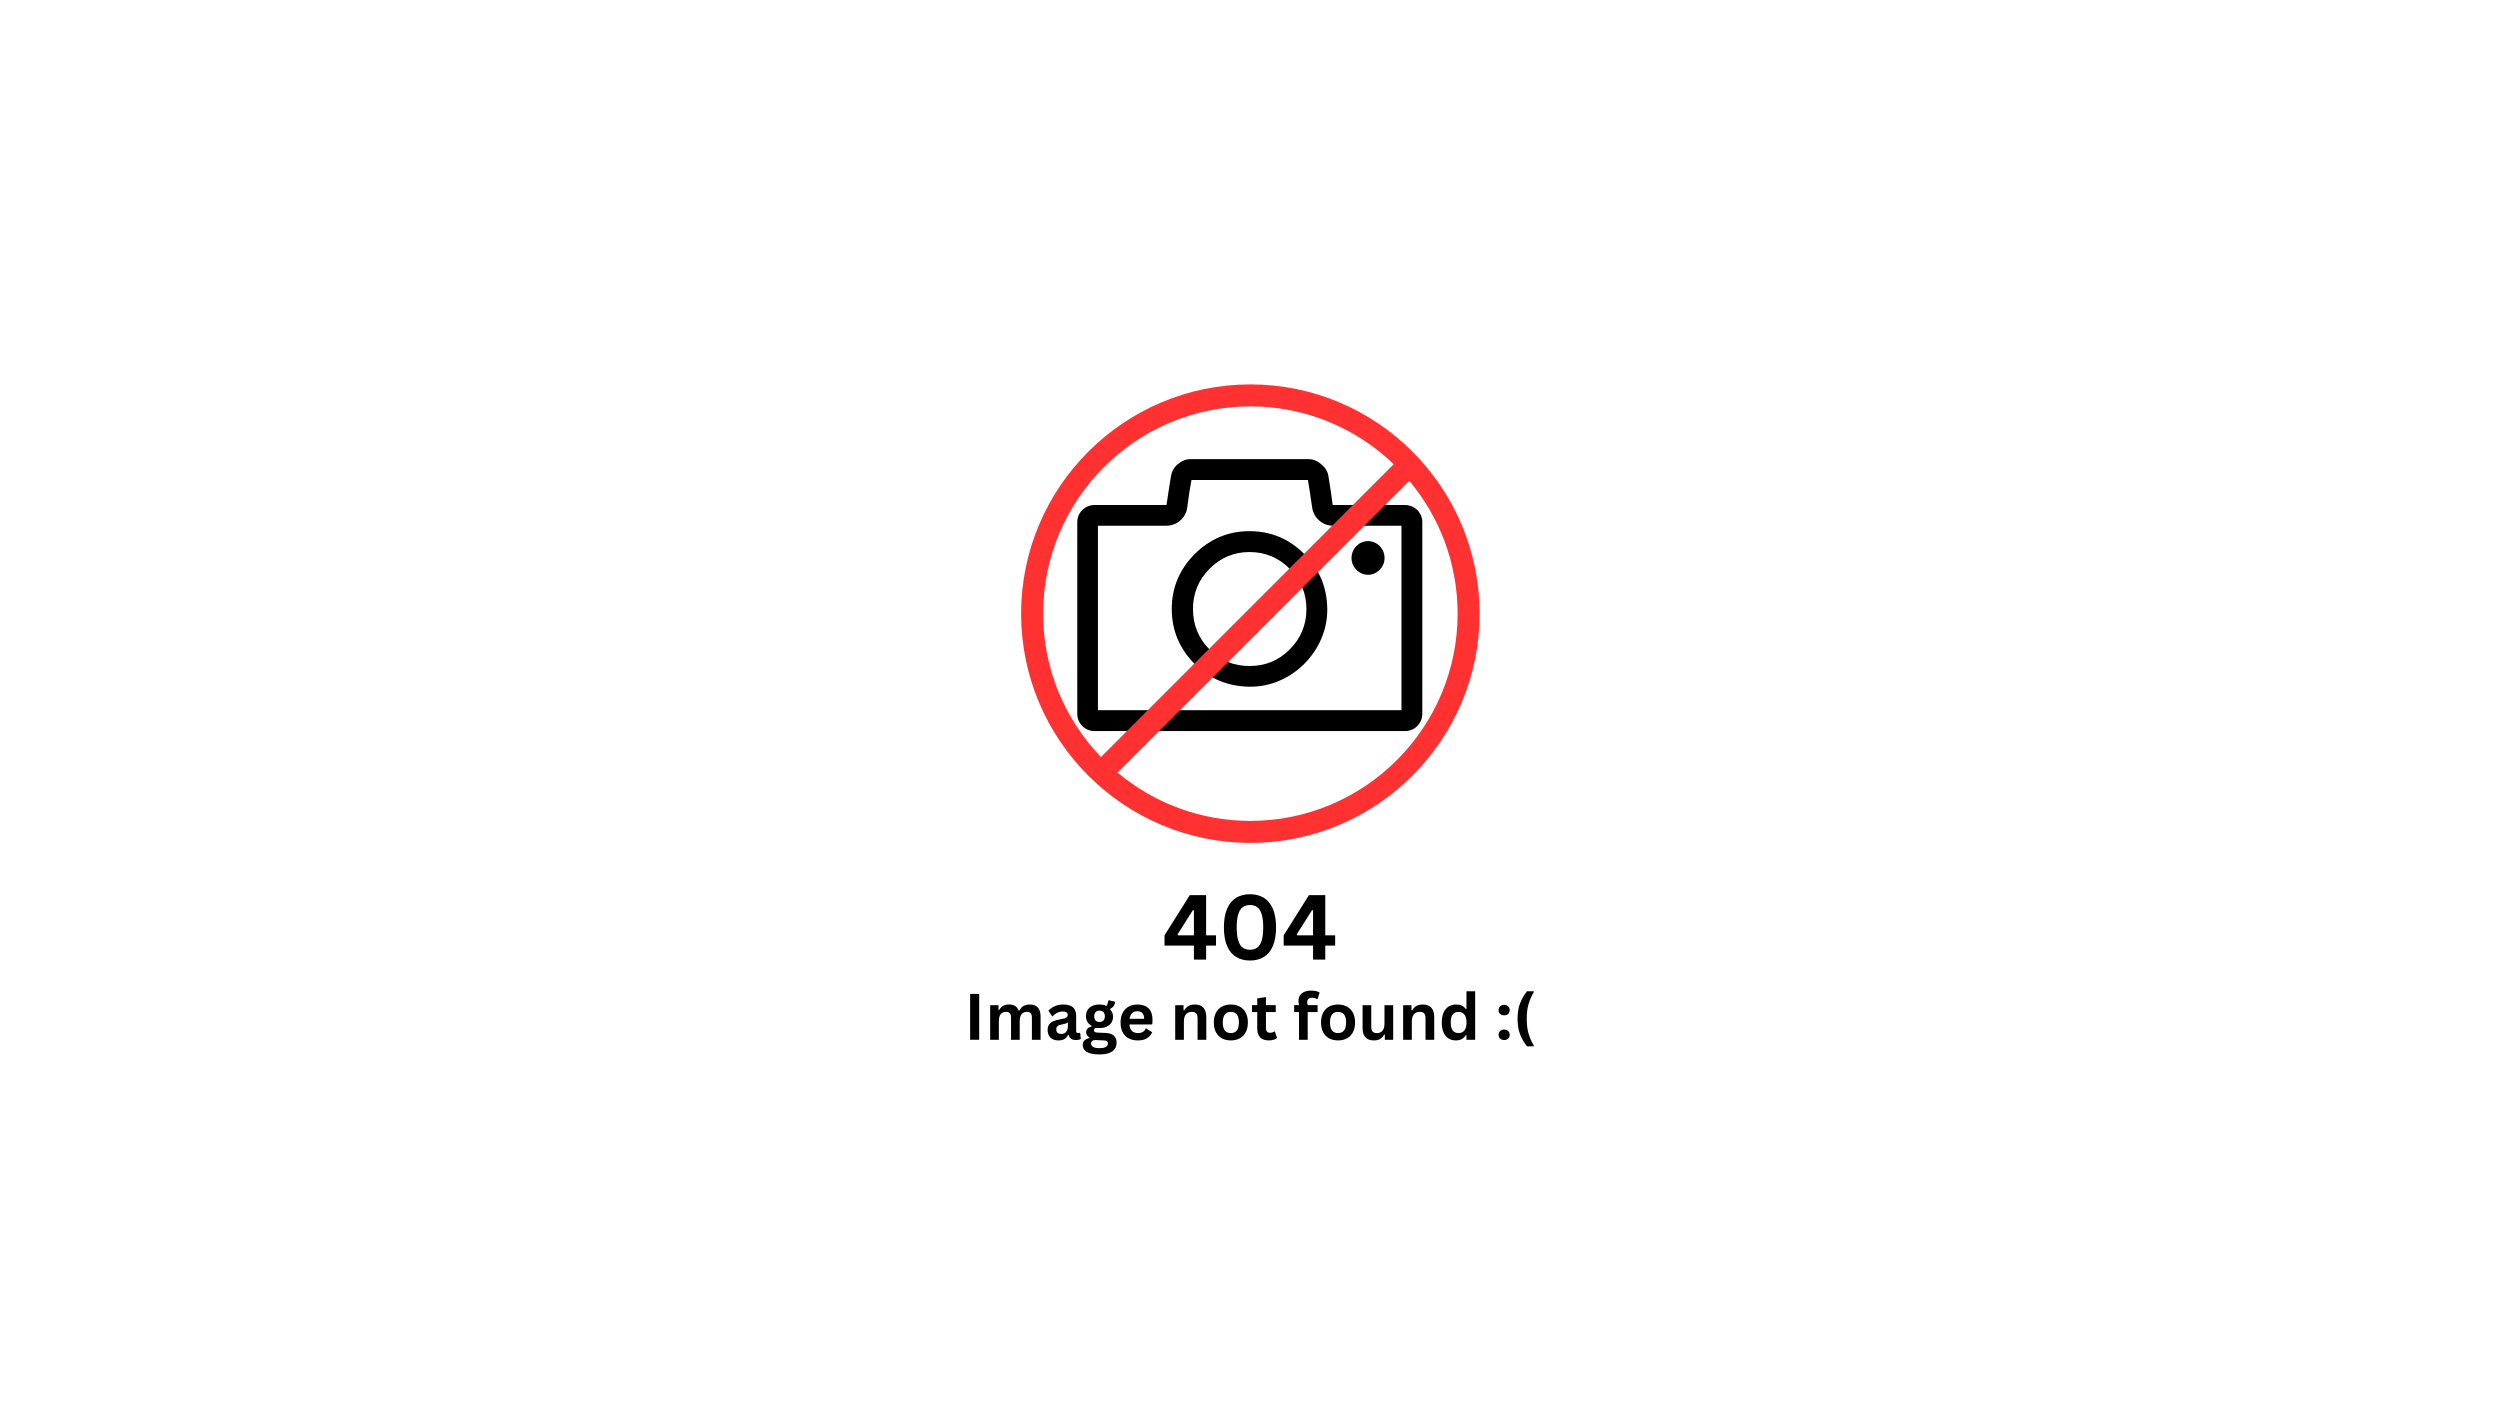 <svg xmlns="http://www.w3.org/2000/svg" xmlns:xlink="http://www.w3.org/1999/xlink" width="1920" zoomAndPan="magnify" viewBox="0 0 1440 810" height="1080" preserveAspectRatio="xMidYMid meet" version="1.0"><defs><g/><clipPath id="5d38c1baa1"><path d="M 620.508 264.391 L 819.258 264.391 L 819.258 421.141 L 620.508 421.141 Z M 620.508 264.391 " clip-rule="nonzero"/></clipPath><clipPath id="5e965e4510"><path d="M 588 221.242 L 851.992 221.242 L 851.992 485.242 L 588 485.242 Z M 588 221.242 " clip-rule="nonzero"/></clipPath></defs><rect x="-144" width="1728" fill="#ffffff" y="-81" height="972" fill-opacity="1"/><rect x="-144" width="1728" fill="#ffffff" y="-81" height="972" fill-opacity="1"/><g clip-path="url(#5d38c1baa1)"><path fill="#000000" d="M 809.305 290.891 L 767.652 290.891 L 766.242 280.922 L 765.164 274.203 C 764.727 271.496 763.297 269.254 761.051 267.379 C 758.75 265.461 756.289 264.457 753.586 264.457 L 685.859 264.457 C 683.152 264.457 680.664 265.43 678.391 267.379 C 676.121 269.328 674.914 271.617 674.496 274.203 L 673.414 280.922 L 671.898 290.891 L 630.461 290.891 C 624.941 290.891 620.508 295.332 620.508 300.641 L 620.508 411.145 C 620.508 416.668 624.941 421.109 630.461 421.109 L 809.301 421.109 C 814.82 421.109 819.254 416.668 819.254 411.145 L 819.254 300.641 C 819.254 295.332 814.82 290.891 809.301 290.891 Z M 807.25 409.086 L 632.41 409.086 L 632.41 302.809 L 671.902 302.809 C 677.852 302.809 682.988 298.375 683.801 292.625 L 685.207 282.66 L 686.289 276.484 L 753.367 276.484 L 754.344 282.66 L 755.855 292.625 C 756.73 298.363 761.914 302.809 767.652 302.809 L 807.25 302.809 Z M 807.25 409.086 " fill-opacity="1" fill-rule="nonzero"/></g><path fill="#000000" d="M 787.992 331.082 C 793.184 331.082 797.512 326.645 797.512 321.441 C 797.512 316.133 793.293 311.691 787.992 311.691 C 782.688 311.691 778.469 316.133 778.469 321.441 C 778.469 326.645 782.797 331.082 787.992 331.082 Z M 787.992 331.082 " fill-opacity="1" fill-rule="nonzero"/><path fill="#000000" d="M 719.719 305.949 C 707.496 305.949 696.895 310.387 688.129 319.164 C 679.367 327.941 674.93 338.559 674.93 350.801 C 674.93 363.039 679.367 373.66 688.129 382.434 C 696.895 391.211 707.496 395.359 719.719 395.543 C 743.957 395.902 764.797 374.852 764.512 350.801 C 764.363 338.449 760.074 327.941 751.312 319.164 C 742.547 310.387 732.055 305.949 719.719 305.949 Z M 742.875 374.094 C 736.492 380.484 728.809 383.625 719.719 383.625 C 710.742 383.625 703.059 380.484 696.676 374.094 C 690.293 367.699 687.156 359.898 687.156 350.801 C 687.156 341.809 690.293 334.008 696.676 327.613 C 703.059 321.223 710.742 317.973 719.719 317.973 C 728.809 317.973 736.492 321.223 742.875 327.613 C 749.258 334.008 752.504 341.809 752.504 350.801 C 752.504 359.898 749.258 367.699 742.875 374.094 Z M 742.875 374.094 " fill-opacity="1" fill-rule="nonzero"/><g clip-path="url(#5e965e4510)"><path fill="#ff3131" d="M 720.211 221.414 C 647.402 221.414 588.164 280.648 588.164 353.461 C 588.164 426.27 647.398 485.504 720.211 485.504 C 793.02 485.504 852.254 426.27 852.254 353.461 C 852.254 280.648 793.016 221.414 720.211 221.414 Z M 600.836 353.461 C 600.836 287.637 654.387 234.086 720.211 234.086 C 752.227 234.086 781.32 246.781 802.777 267.375 L 634.148 436.055 C 613.543 414.598 600.836 385.492 600.836 353.461 Z M 720.211 472.832 C 691.125 472.832 664.449 462.363 643.723 445.02 L 811.742 276.945 C 829.105 297.68 839.582 324.367 839.582 353.461 C 839.582 419.281 786.031 472.832 720.211 472.832 Z M 720.211 472.832 " fill-opacity="1" fill-rule="nonzero"/></g><g fill="#000000" fill-opacity="1"><g transform="translate(669.506, 552.733)"><g><path d="M 25.219 0 L 18.188 0 L 18.188 -8.078 L 1.266 -8.078 L 1.266 -13.984 L 15.812 -37.125 L 25.219 -37.125 L 25.219 -13.984 L 30.922 -13.984 L 30.922 -8.078 L 25.219 -8.078 Z M 8.781 -14.531 L 9.016 -13.984 L 18.188 -13.984 L 18.188 -28.359 L 17.594 -28.469 Z M 8.781 -14.531 "/></g></g></g><g fill="#000000" fill-opacity="1"><g transform="translate(701.851, 552.733)"><g><path d="M 18.125 0.531 C 15.094 0.531 12.457 -0.141 10.219 -1.484 C 7.977 -2.828 6.234 -4.922 4.984 -7.766 C 3.742 -10.609 3.125 -14.207 3.125 -18.562 C 3.125 -22.914 3.742 -26.516 4.984 -29.359 C 6.234 -32.203 7.977 -34.297 10.219 -35.641 C 12.457 -36.984 15.094 -37.656 18.125 -37.656 C 21.176 -37.656 23.82 -36.984 26.062 -35.641 C 28.301 -34.297 30.039 -32.203 31.281 -29.359 C 32.531 -26.516 33.156 -22.914 33.156 -18.562 C 33.156 -14.207 32.531 -10.609 31.281 -7.766 C 30.039 -4.922 28.301 -2.828 26.062 -1.484 C 23.82 -0.141 21.176 0.531 18.125 0.531 Z M 18.125 -5.688 C 19.789 -5.688 21.18 -6.086 22.297 -6.891 C 23.41 -7.691 24.266 -9.039 24.859 -10.938 C 25.461 -12.832 25.766 -15.375 25.766 -18.562 C 25.766 -21.738 25.461 -24.273 24.859 -26.172 C 24.266 -28.066 23.41 -29.414 22.297 -30.219 C 21.18 -31.031 19.789 -31.438 18.125 -31.438 C 16.469 -31.438 15.082 -31.031 13.969 -30.219 C 12.852 -29.414 11.992 -28.066 11.391 -26.172 C 10.785 -24.273 10.484 -21.738 10.484 -18.562 C 10.484 -15.375 10.785 -12.832 11.391 -10.938 C 11.992 -9.039 12.852 -7.691 13.969 -6.891 C 15.082 -6.086 16.469 -5.688 18.125 -5.688 Z M 18.125 -5.688 "/></g></g></g><g fill="#000000" fill-opacity="1"><g transform="translate(738.132, 552.733)"><g><path d="M 25.219 0 L 18.188 0 L 18.188 -8.078 L 1.266 -8.078 L 1.266 -13.984 L 15.812 -37.125 L 25.219 -37.125 L 25.219 -13.984 L 30.922 -13.984 L 30.922 -8.078 L 25.219 -8.078 Z M 8.781 -14.531 L 9.016 -13.984 L 18.188 -13.984 L 18.188 -28.359 L 17.594 -28.469 Z M 8.781 -14.531 "/></g></g></g><g fill="#000000" fill-opacity="1"><g transform="translate(555.362, 598.908)"><g><path d="M 8.656 0 L 3.438 0 L 3.438 -26.406 L 8.656 -26.406 Z M 8.656 0 "/></g></g></g><g fill="#000000" fill-opacity="1"><g transform="translate(567.465, 598.908)"><g><path d="M 2.875 0 L 2.875 -19.922 L 7.672 -19.922 L 7.672 -17.25 L 8.062 -17.188 C 8.707 -18.258 9.469 -19.047 10.344 -19.547 C 11.219 -20.055 12.332 -20.312 13.688 -20.312 C 15.195 -20.312 16.41 -20.008 17.328 -19.406 C 18.242 -18.812 18.91 -17.941 19.328 -16.797 L 19.703 -16.797 C 20.316 -17.992 21.109 -18.879 22.078 -19.453 C 23.055 -20.023 24.266 -20.312 25.703 -20.312 C 29.836 -20.312 31.906 -18.008 31.906 -13.406 L 31.906 0 L 26.906 0 L 26.906 -12.766 C 26.906 -13.941 26.676 -14.785 26.219 -15.297 C 25.758 -15.816 25.023 -16.078 24.016 -16.078 C 21.266 -16.078 19.891 -14.238 19.891 -10.562 L 19.891 0 L 14.891 0 L 14.891 -12.766 C 14.891 -13.941 14.656 -14.785 14.188 -15.297 C 13.727 -15.816 12.992 -16.078 11.984 -16.078 C 10.691 -16.078 9.68 -15.645 8.953 -14.781 C 8.234 -13.926 7.875 -12.555 7.875 -10.672 L 7.875 0 Z M 2.875 0 "/></g></g></g><g fill="#000000" fill-opacity="1"><g transform="translate(601.932, 598.908)"><g><path d="M 7.766 0.375 C 6.492 0.375 5.383 0.141 4.438 -0.328 C 3.5 -0.797 2.773 -1.484 2.266 -2.391 C 1.766 -3.305 1.516 -4.398 1.516 -5.672 C 1.516 -6.848 1.766 -7.836 2.266 -8.641 C 2.773 -9.441 3.562 -10.098 4.625 -10.609 C 5.688 -11.117 7.07 -11.516 8.781 -11.797 C 9.969 -11.992 10.875 -12.203 11.5 -12.422 C 12.125 -12.648 12.539 -12.91 12.75 -13.203 C 12.969 -13.492 13.078 -13.863 13.078 -14.312 C 13.078 -14.945 12.852 -15.43 12.406 -15.766 C 11.969 -16.109 11.227 -16.281 10.188 -16.281 C 9.082 -16.281 8.031 -16.031 7.031 -15.531 C 6.031 -15.039 5.16 -14.395 4.422 -13.594 L 4.062 -13.594 L 1.969 -16.75 C 2.977 -17.863 4.211 -18.734 5.672 -19.359 C 7.129 -19.992 8.719 -20.312 10.438 -20.312 C 13.082 -20.312 14.992 -19.75 16.172 -18.625 C 17.348 -17.508 17.938 -15.922 17.938 -13.859 L 17.938 -5.203 C 17.938 -4.305 18.328 -3.859 19.109 -3.859 C 19.41 -3.859 19.707 -3.914 20 -4.031 L 20.25 -3.953 L 20.609 -0.469 C 20.336 -0.289 19.953 -0.145 19.453 -0.031 C 18.961 0.082 18.422 0.141 17.828 0.141 C 16.641 0.141 15.707 -0.086 15.031 -0.547 C 14.363 -1.004 13.891 -1.719 13.609 -2.688 L 13.219 -2.734 C 12.25 -0.66 10.43 0.375 7.766 0.375 Z M 9.359 -3.359 C 10.516 -3.359 11.438 -3.742 12.125 -4.516 C 12.82 -5.297 13.172 -6.379 13.172 -7.766 L 13.172 -9.797 L 12.828 -9.859 C 12.523 -9.617 12.129 -9.414 11.641 -9.25 C 11.148 -9.094 10.453 -8.938 9.547 -8.781 C 8.453 -8.602 7.664 -8.289 7.188 -7.844 C 6.719 -7.406 6.484 -6.785 6.484 -5.984 C 6.484 -5.129 6.734 -4.477 7.234 -4.031 C 7.742 -3.582 8.453 -3.359 9.359 -3.359 Z M 9.359 -3.359 "/></g></g></g><g fill="#000000" fill-opacity="1"><g transform="translate(622.941, 598.908)"><g><path d="M 10.328 8.453 C 7.047 8.453 4.617 7.969 3.047 7 C 1.484 6.039 0.703 4.703 0.703 2.984 C 0.703 1.93 1.035 1.07 1.703 0.406 C 2.367 -0.258 3.332 -0.707 4.594 -0.938 L 4.594 -1.312 C 3.914 -1.727 3.426 -2.188 3.125 -2.688 C 2.832 -3.188 2.688 -3.766 2.688 -4.422 C 2.688 -6.023 3.727 -7.102 5.812 -7.656 L 5.812 -8.047 C 4.738 -8.66 3.93 -9.422 3.391 -10.328 C 2.848 -11.234 2.578 -12.332 2.578 -13.625 C 2.578 -14.945 2.879 -16.109 3.484 -17.109 C 4.098 -18.117 4.992 -18.906 6.172 -19.469 C 7.348 -20.031 8.754 -20.312 10.391 -20.312 C 12.047 -20.312 13.367 -20.02 14.359 -19.438 C 14.973 -20.332 15.328 -21.363 15.422 -22.531 L 15.812 -22.766 L 19.406 -21.875 C 19.289 -20.926 19.008 -20.129 18.562 -19.484 C 18.125 -18.836 17.438 -18.266 16.5 -17.766 L 16.5 -17.359 C 17.613 -16.367 18.172 -14.988 18.172 -13.219 C 18.172 -11.988 17.863 -10.883 17.25 -9.906 C 16.633 -8.938 15.738 -8.164 14.562 -7.594 C 13.395 -7.031 12.004 -6.75 10.391 -6.75 L 9.625 -6.781 C 9.145 -6.801 8.812 -6.812 8.625 -6.812 C 8.164 -6.812 7.805 -6.688 7.547 -6.438 C 7.285 -6.195 7.156 -5.883 7.156 -5.5 C 7.156 -5.07 7.32 -4.738 7.656 -4.5 C 8 -4.27 8.492 -4.145 9.141 -4.125 L 13.609 -3.953 C 18.016 -3.828 20.219 -1.93 20.219 1.734 C 20.219 3.023 19.891 4.172 19.234 5.172 C 18.578 6.18 17.516 6.977 16.047 7.562 C 14.578 8.156 12.672 8.453 10.328 8.453 Z M 10.391 -10.266 C 11.348 -10.266 12.098 -10.547 12.641 -11.109 C 13.18 -11.672 13.453 -12.477 13.453 -13.531 C 13.453 -14.582 13.18 -15.383 12.641 -15.938 C 12.098 -16.5 11.348 -16.781 10.391 -16.781 C 9.41 -16.781 8.656 -16.5 8.125 -15.938 C 7.594 -15.383 7.328 -14.582 7.328 -13.531 C 7.328 -12.469 7.594 -11.656 8.125 -11.094 C 8.656 -10.539 9.41 -10.266 10.391 -10.266 Z M 10.328 4.828 C 12.047 4.828 13.289 4.582 14.062 4.094 C 14.844 3.613 15.234 2.988 15.234 2.219 C 15.234 1.594 15.031 1.129 14.625 0.828 C 14.227 0.535 13.598 0.379 12.734 0.359 L 8.797 0.188 C 8.66 0.188 8.535 0.176 8.422 0.156 C 8.305 0.145 8.195 0.141 8.094 0.141 C 7.25 0.141 6.609 0.32 6.172 0.688 C 5.734 1.051 5.516 1.551 5.516 2.188 C 5.516 3.031 5.914 3.68 6.719 4.141 C 7.531 4.598 8.734 4.828 10.328 4.828 Z M 10.328 4.828 "/></g></g></g><g fill="#000000" fill-opacity="1"><g transform="translate(643.661, 598.908)"><g><path d="M 19.688 -8.828 L 6.891 -8.828 C 7.023 -7.098 7.516 -5.836 8.359 -5.047 C 9.203 -4.254 10.352 -3.859 11.812 -3.859 C 12.957 -3.859 13.883 -4.07 14.594 -4.5 C 15.301 -4.938 15.875 -5.586 16.312 -6.453 L 16.688 -6.453 L 20.016 -4.312 C 19.367 -2.914 18.391 -1.785 17.078 -0.922 C 15.766 -0.055 14.008 0.375 11.812 0.375 C 9.75 0.375 7.969 -0.016 6.469 -0.797 C 4.977 -1.578 3.82 -2.738 3 -4.281 C 2.188 -5.832 1.781 -7.723 1.781 -9.953 C 1.781 -12.211 2.207 -14.117 3.062 -15.672 C 3.926 -17.234 5.082 -18.395 6.531 -19.156 C 7.988 -19.926 9.629 -20.312 11.453 -20.312 C 14.273 -20.312 16.438 -19.562 17.938 -18.062 C 19.438 -16.57 20.188 -14.379 20.188 -11.484 C 20.188 -10.441 20.148 -9.629 20.078 -9.047 Z M 15.391 -12.062 C 15.348 -13.582 14.992 -14.688 14.328 -15.375 C 13.672 -16.07 12.711 -16.422 11.453 -16.422 C 8.922 -16.422 7.43 -14.969 6.984 -12.062 Z M 15.391 -12.062 "/></g></g></g><g fill="#000000" fill-opacity="1"><g transform="translate(665.32, 598.908)"><g/></g></g><g fill="#000000" fill-opacity="1"><g transform="translate(674.045, 598.908)"><g><path d="M 2.875 0 L 2.875 -19.922 L 7.672 -19.922 L 7.672 -17 L 8.062 -16.906 C 9.301 -19.176 11.312 -20.312 14.094 -20.312 C 16.395 -20.312 18.082 -19.68 19.156 -18.422 C 20.238 -17.172 20.781 -15.348 20.781 -12.953 L 20.781 0 L 15.766 0 L 15.766 -12.344 C 15.766 -13.664 15.5 -14.617 14.969 -15.203 C 14.445 -15.785 13.602 -16.078 12.438 -16.078 C 11 -16.078 9.879 -15.613 9.078 -14.688 C 8.273 -13.758 7.875 -12.301 7.875 -10.312 L 7.875 0 Z M 2.875 0 "/></g></g></g><g fill="#000000" fill-opacity="1"><g transform="translate(697.385, 598.908)"><g><path d="M 11.578 0.375 C 9.629 0.375 7.914 -0.023 6.438 -0.828 C 4.969 -1.629 3.82 -2.801 3 -4.344 C 2.188 -5.895 1.781 -7.766 1.781 -9.953 C 1.781 -12.148 2.188 -14.023 3 -15.578 C 3.82 -17.129 4.969 -18.305 6.438 -19.109 C 7.914 -19.91 9.629 -20.312 11.578 -20.312 C 13.523 -20.312 15.238 -19.91 16.719 -19.109 C 18.195 -18.305 19.344 -17.129 20.156 -15.578 C 20.977 -14.023 21.391 -12.148 21.391 -9.953 C 21.391 -7.766 20.977 -5.895 20.156 -4.344 C 19.344 -2.801 18.195 -1.629 16.719 -0.828 C 15.238 -0.023 13.523 0.375 11.578 0.375 Z M 11.578 -3.859 C 14.672 -3.859 16.219 -5.891 16.219 -9.953 C 16.219 -12.055 15.82 -13.598 15.031 -14.578 C 14.238 -15.566 13.086 -16.062 11.578 -16.062 C 8.484 -16.062 6.938 -14.023 6.938 -9.953 C 6.938 -5.891 8.484 -3.859 11.578 -3.859 Z M 11.578 -3.859 "/></g></g></g><g fill="#000000" fill-opacity="1"><g transform="translate(720.543, 598.908)"><g><path d="M 13.75 -4.75 L 15.047 -1.047 C 14.504 -0.598 13.82 -0.25 13 0 C 12.188 0.25 11.258 0.375 10.219 0.375 C 8.062 0.375 6.422 -0.207 5.297 -1.375 C 4.18 -2.551 3.625 -4.258 3.625 -6.5 L 3.625 -15.969 L 0.594 -15.969 L 0.594 -19.953 L 3.625 -19.953 L 3.625 -23.828 L 8.641 -24.641 L 8.641 -19.953 L 14.297 -19.953 L 14.297 -15.969 L 8.641 -15.969 L 8.641 -6.859 C 8.641 -5.879 8.844 -5.16 9.25 -4.703 C 9.656 -4.254 10.25 -4.031 11.031 -4.031 C 11.926 -4.031 12.707 -4.27 13.375 -4.75 Z M 13.75 -4.75 "/></g></g></g><g fill="#000000" fill-opacity="1"><g transform="translate(736.025, 598.908)"><g/></g></g><g fill="#000000" fill-opacity="1"><g transform="translate(744.75, 598.908)"><g><path d="M 3.484 0 L 3.484 -15.969 L 0.672 -15.969 L 0.672 -19.953 L 3.484 -19.953 C 3.285 -20.785 3.188 -21.57 3.188 -22.312 C 3.188 -23.57 3.473 -24.648 4.047 -25.547 C 4.629 -26.453 5.461 -27.141 6.547 -27.609 C 7.629 -28.078 8.914 -28.312 10.406 -28.312 C 12.613 -28.312 14.258 -27.93 15.344 -27.172 L 14.172 -23.484 L 13.781 -23.422 C 13.039 -23.941 12.082 -24.203 10.906 -24.203 C 10.008 -24.203 9.332 -23.984 8.875 -23.547 C 8.426 -23.109 8.203 -22.508 8.203 -21.75 C 8.203 -21.426 8.223 -21.129 8.266 -20.859 C 8.305 -20.586 8.379 -20.285 8.484 -19.953 L 14.188 -19.953 L 14.188 -15.969 L 8.484 -15.969 L 8.484 0 Z M 3.484 0 "/></g></g></g><g fill="#000000" fill-opacity="1"><g transform="translate(759.129, 598.908)"><g><path d="M 11.578 0.375 C 9.629 0.375 7.914 -0.023 6.438 -0.828 C 4.969 -1.629 3.82 -2.801 3 -4.344 C 2.188 -5.895 1.781 -7.766 1.781 -9.953 C 1.781 -12.148 2.188 -14.023 3 -15.578 C 3.82 -17.129 4.969 -18.305 6.438 -19.109 C 7.914 -19.91 9.629 -20.312 11.578 -20.312 C 13.523 -20.312 15.238 -19.91 16.719 -19.109 C 18.195 -18.305 19.344 -17.129 20.156 -15.578 C 20.977 -14.023 21.391 -12.148 21.391 -9.953 C 21.391 -7.766 20.977 -5.895 20.156 -4.344 C 19.344 -2.801 18.195 -1.629 16.719 -0.828 C 15.238 -0.023 13.523 0.375 11.578 0.375 Z M 11.578 -3.859 C 14.672 -3.859 16.219 -5.891 16.219 -9.953 C 16.219 -12.055 15.82 -13.598 15.031 -14.578 C 14.238 -15.566 13.086 -16.062 11.578 -16.062 C 8.484 -16.062 6.938 -14.023 6.938 -9.953 C 6.938 -5.891 8.484 -3.859 11.578 -3.859 Z M 11.578 -3.859 "/></g></g></g><g fill="#000000" fill-opacity="1"><g transform="translate(782.288, 598.908)"><g><path d="M 9.125 0.375 C 6.883 0.375 5.227 -0.234 4.156 -1.453 C 3.094 -2.672 2.562 -4.426 2.562 -6.719 L 2.562 -19.922 L 7.562 -19.922 L 7.562 -7.359 C 7.562 -6.141 7.82 -5.25 8.344 -4.688 C 8.875 -4.125 9.688 -3.844 10.781 -3.844 C 12.164 -3.844 13.242 -4.297 14.016 -5.203 C 14.785 -6.117 15.172 -7.551 15.172 -9.5 L 15.172 -19.922 L 20.188 -19.922 L 20.188 0 L 15.375 0 L 15.375 -2.922 L 15 -3.016 C 14.352 -1.867 13.57 -1.016 12.656 -0.453 C 11.738 0.098 10.562 0.375 9.125 0.375 Z M 9.125 0.375 "/></g></g></g><g fill="#000000" fill-opacity="1"><g transform="translate(805.338, 598.908)"><g><path d="M 2.875 0 L 2.875 -19.922 L 7.672 -19.922 L 7.672 -17 L 8.062 -16.906 C 9.301 -19.176 11.312 -20.312 14.094 -20.312 C 16.395 -20.312 18.082 -19.68 19.156 -18.422 C 20.238 -17.172 20.781 -15.348 20.781 -12.953 L 20.781 0 L 15.766 0 L 15.766 -12.344 C 15.766 -13.664 15.5 -14.617 14.969 -15.203 C 14.445 -15.785 13.602 -16.078 12.438 -16.078 C 11 -16.078 9.879 -15.613 9.078 -14.688 C 8.273 -13.758 7.875 -12.301 7.875 -10.312 L 7.875 0 Z M 2.875 0 "/></g></g></g><g fill="#000000" fill-opacity="1"><g transform="translate(828.678, 598.908)"><g><path d="M 9.844 0.375 C 8.27 0.375 6.875 -0.004 5.656 -0.766 C 4.445 -1.535 3.5 -2.691 2.812 -4.234 C 2.125 -5.785 1.781 -7.691 1.781 -9.953 C 1.781 -12.234 2.133 -14.145 2.844 -15.688 C 3.551 -17.238 4.523 -18.395 5.766 -19.156 C 7.016 -19.926 8.457 -20.312 10.094 -20.312 C 11.332 -20.312 12.406 -20.098 13.312 -19.672 C 14.227 -19.242 15 -18.578 15.625 -17.672 L 16 -17.766 L 16 -27.938 L 21.016 -27.938 L 21.016 0 L 16 0 L 16 -2.578 L 15.625 -2.656 C 15.07 -1.719 14.312 -0.977 13.344 -0.438 C 12.383 0.102 11.219 0.375 9.844 0.375 Z M 11.469 -3.859 C 12.883 -3.859 14 -4.363 14.812 -5.375 C 15.633 -6.383 16.047 -7.91 16.047 -9.953 C 16.047 -12.004 15.633 -13.535 14.812 -14.547 C 14 -15.555 12.883 -16.062 11.469 -16.062 C 10 -16.062 8.875 -15.566 8.094 -14.578 C 7.32 -13.598 6.938 -12.055 6.938 -9.953 C 6.938 -7.859 7.32 -6.316 8.094 -5.328 C 8.875 -4.348 10 -3.859 11.469 -3.859 Z M 11.469 -3.859 "/></g></g></g><g fill="#000000" fill-opacity="1"><g transform="translate(852.559, 598.908)"><g/></g></g><g fill="#000000" fill-opacity="1"><g transform="translate(861.284, 598.908)"><g><path d="M 5.094 0.156 C 4.457 0.156 3.895 0.031 3.406 -0.219 C 2.914 -0.477 2.539 -0.836 2.281 -1.297 C 2.02 -1.754 1.891 -2.273 1.891 -2.859 C 1.891 -3.43 2.02 -3.945 2.281 -4.406 C 2.539 -4.863 2.914 -5.223 3.406 -5.484 C 3.895 -5.754 4.457 -5.891 5.094 -5.891 C 5.75 -5.891 6.316 -5.758 6.797 -5.5 C 7.285 -5.238 7.66 -4.879 7.922 -4.422 C 8.18 -3.961 8.312 -3.445 8.312 -2.875 C 8.312 -1.988 8.02 -1.258 7.438 -0.688 C 6.852 -0.125 6.07 0.156 5.094 0.156 Z M 5.094 -14.078 C 4.457 -14.078 3.895 -14.203 3.406 -14.453 C 2.914 -14.711 2.539 -15.07 2.281 -15.531 C 2.02 -15.988 1.891 -16.508 1.891 -17.094 C 1.891 -17.664 2.02 -18.18 2.281 -18.641 C 2.539 -19.098 2.914 -19.457 3.406 -19.719 C 3.895 -19.988 4.457 -20.125 5.094 -20.125 C 5.75 -20.125 6.316 -19.992 6.797 -19.734 C 7.285 -19.473 7.66 -19.113 7.922 -18.656 C 8.18 -18.195 8.312 -17.68 8.312 -17.109 C 8.312 -16.223 8.02 -15.492 7.438 -14.922 C 6.852 -14.359 6.07 -14.078 5.094 -14.078 Z M 5.094 -14.078 "/></g></g></g><g fill="#000000" fill-opacity="1"><g transform="translate(871.49, 598.908)"><g><path d="M 8.078 3.781 C 6.441 1.75 5.125 -0.508 4.125 -3 C 3.125 -5.488 2.625 -8.508 2.625 -12.062 C 2.625 -15.633 3.125 -18.664 4.125 -21.156 C 5.125 -23.645 6.441 -25.906 8.078 -27.938 L 11.922 -27.938 L 12 -27.547 C 10.695 -25.316 9.688 -23.004 8.969 -20.609 C 8.258 -18.211 7.906 -15.363 7.906 -12.062 C 7.906 -8.781 8.258 -5.941 8.969 -3.547 C 9.688 -1.148 10.695 1.16 12 3.391 L 11.922 3.781 Z M 8.078 3.781 "/></g></g></g></svg>